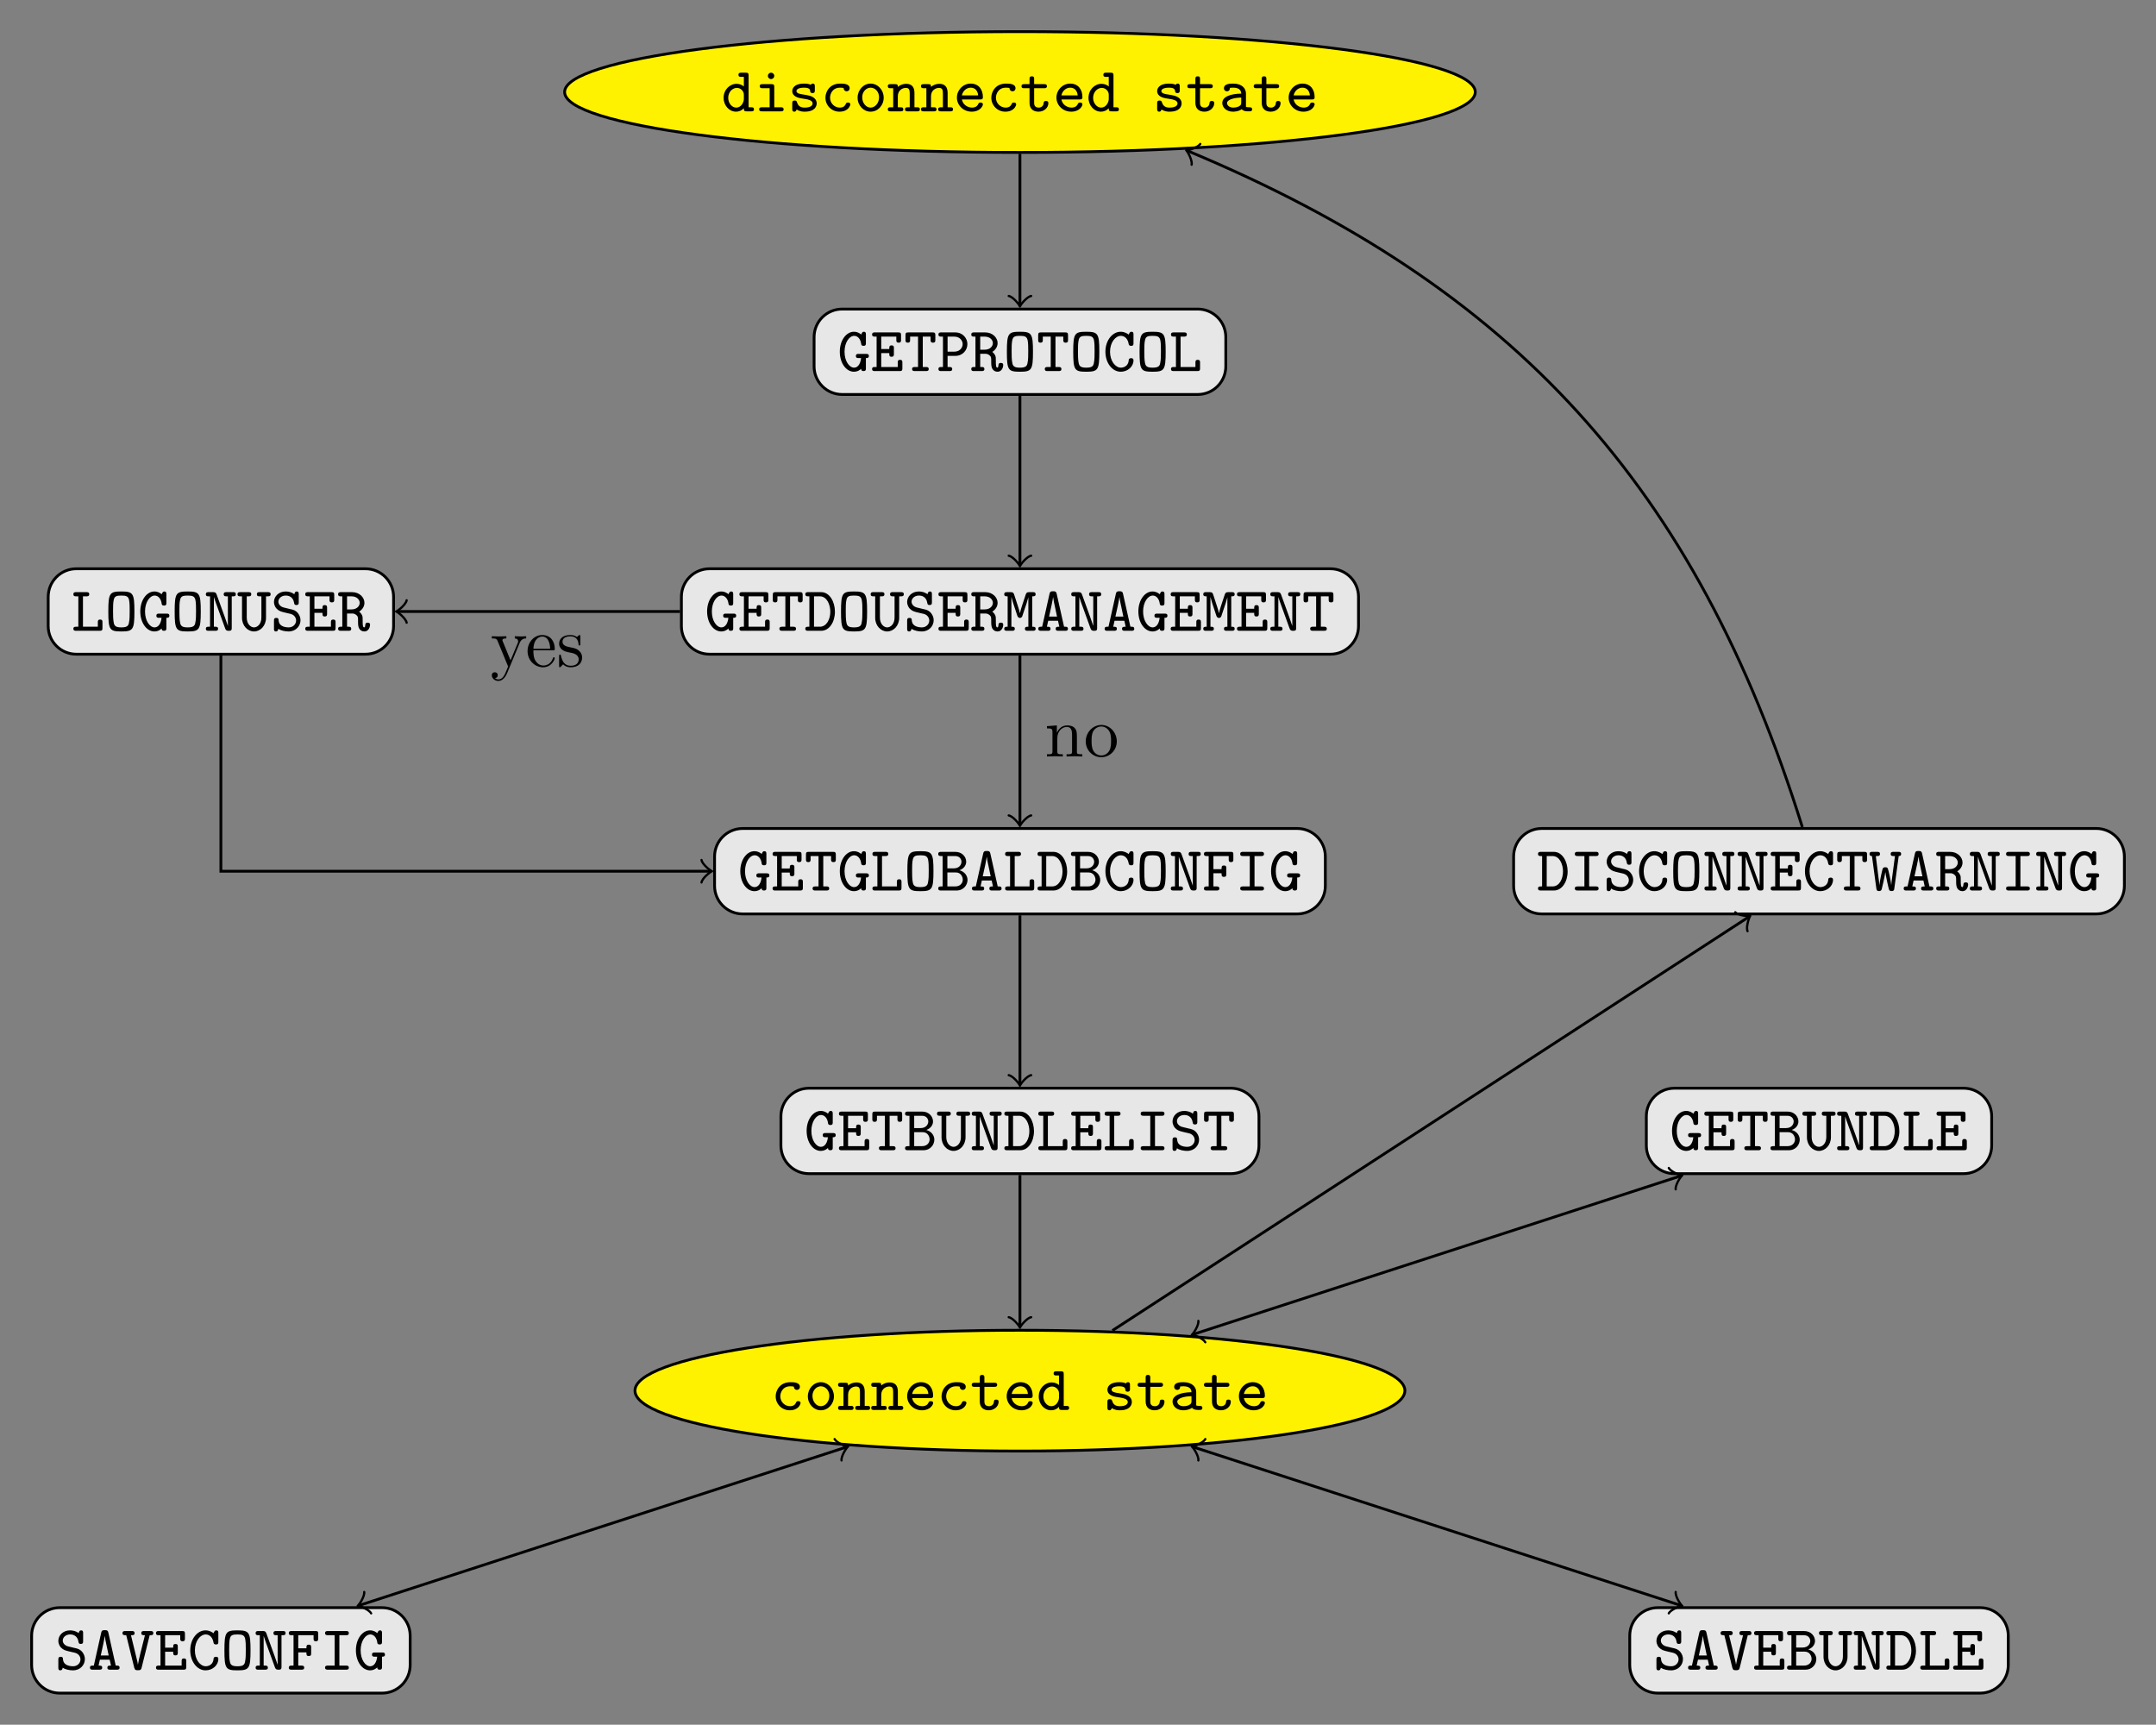 <?xml version="1.0" encoding="UTF-8" standalone="no"?>
<svg
   xmlns:dc="http://purl.org/dc/elements/1.1/"
   xmlns:cc="http://creativecommons.org/ns#"
   xmlns:rdf="http://www.w3.org/1999/02/22-rdf-syntax-ns#"
   xmlns:svg="http://www.w3.org/2000/svg"
   xmlns="http://www.w3.org/2000/svg"
   xmlns:xlink="http://www.w3.org/1999/xlink"
   xmlns:sodipodi="http://sodipodi.sourceforge.net/DTD/sodipodi-0.dtd"
   xmlns:inkscape="http://www.inkscape.org/namespaces/inkscape"
   width="305.939pt"
   height="244.711pt"
   viewBox="0 0 305.939 244.711"
   version="1.1"
   id="svg3783"
   inkscape:version="0.91 r13725"
   sodipodi:docname="protocol.svg">
  <rect x="0" y="0" width="305.939" height="244.711" fill="#808080" stroke="none"/>
  <sodipodi:namedview
     pagecolor="#ffffff"
     bordercolor="#666666"
     borderopacity="1"
     objecttolerance="10"
     gridtolerance="10"
     guidetolerance="10"
     inkscape:pageopacity="0"
     inkscape:pageshadow="2"
     inkscape:window-width="1250"
     inkscape:window-height="551"
     id="namedview4326"
     showgrid="false"
     inkscape:zoom="0.77152233"
     inkscape:cx="191.21187"
     inkscape:cy="152.94437"
     inkscape:window-x="0"
     inkscape:window-y="0"
     inkscape:window-maximized="0"
     inkscape:current-layer="svg3783" />
  <defs
     id="defs3785">
    <g
       id="g3787">
      <symbol
         overflow="visible"
         id="glyph0-0">
        <path
           style="stroke:none;"
           d=""
           id="path3790" />
      </symbol>
      <symbol
         overflow="visible"
         id="glyph0-1">
        <path
           style="stroke:none;"
           d="M 3.859 -5.109 C 3.859 -5.406 3.781 -5.484 3.484 -5.484 L 2.797 -5.484 C 2.672 -5.484 2.422 -5.484 2.422 -5.188 C 2.422 -4.891 2.656 -4.891 2.797 -4.891 L 3.188 -4.891 L 3.188 -3.531 C 3 -3.703 2.641 -3.906 2.156 -3.906 C 1.172 -3.906 0.312 -3.047 0.312 -1.922 C 0.312 -0.828 1.109 0.047 2.078 0.047 C 2.484 0.047 2.875 -0.109 3.188 -0.438 C 3.188 -0.156 3.188 0 3.562 0 L 4.25 0 C 4.375 0 4.625 0 4.625 -0.281 C 4.625 -0.578 4.391 -0.578 4.25 -0.578 L 3.859 -0.578 Z M 3.188 -1.75 C 3.188 -1.266 2.797 -0.531 2.109 -0.531 C 1.5 -0.531 0.969 -1.141 0.969 -1.922 C 0.969 -2.719 1.547 -3.328 2.203 -3.328 C 2.75 -3.328 3.188 -2.859 3.188 -2.375 Z M 3.188 -1.75 "
           id="path3793" />
      </symbol>
      <symbol
         overflow="visible"
         id="glyph0-2">
        <path
           style="stroke:none;"
           d="M 2.797 -5.031 C 2.797 -5.281 2.594 -5.484 2.344 -5.484 C 2.094 -5.484 1.891 -5.281 1.891 -5.031 C 1.891 -4.781 2.094 -4.578 2.344 -4.578 C 2.594 -4.578 2.797 -4.781 2.797 -5.031 Z M 1.125 -3.859 C 0.984 -3.859 0.734 -3.859 0.734 -3.578 C 0.734 -3.281 0.984 -3.281 1.125 -3.281 L 2.141 -3.281 L 2.141 -0.578 L 1.047 -0.578 C 0.922 -0.578 0.656 -0.578 0.656 -0.297 C 0.656 0 0.906 0 1.047 0 L 3.734 0 C 3.859 0 4.125 0 4.125 -0.281 C 4.125 -0.578 3.875 -0.578 3.734 -0.578 L 2.797 -0.578 L 2.797 -3.484 C 2.797 -3.781 2.719 -3.859 2.422 -3.859 Z M 1.125 -3.859 "
           id="path3796" />
      </symbol>
      <symbol
         overflow="visible"
         id="glyph0-3">
        <path
           style="stroke:none;"
           d="M 3.844 -3.562 C 3.844 -3.688 3.844 -3.938 3.562 -3.938 C 3.359 -3.938 3.312 -3.828 3.281 -3.766 C 2.938 -3.938 2.5 -3.938 2.344 -3.938 C 0.781 -3.938 0.641 -3.125 0.641 -2.875 C 0.641 -2.391 1 -2.172 1.109 -2.109 C 1.422 -1.922 1.672 -1.875 2.594 -1.734 C 2.828 -1.688 3.531 -1.578 3.531 -1.125 C 3.531 -0.859 3.281 -0.531 2.406 -0.531 C 1.859 -0.531 1.5 -0.719 1.328 -1.25 C 1.266 -1.438 1.234 -1.531 0.984 -1.531 C 0.641 -1.531 0.641 -1.328 0.641 -1.141 L 0.641 -0.328 C 0.641 -0.203 0.641 0.047 0.938 0.047 C 1.062 0.047 1.188 -0.016 1.266 -0.266 C 1.719 0.047 2.234 0.047 2.406 0.047 C 3.906 0.047 4.109 -0.781 4.109 -1.125 C 4.109 -1.562 3.844 -1.844 3.625 -1.984 C 3.266 -2.203 3.047 -2.25 2.203 -2.391 C 1.828 -2.438 1.234 -2.531 1.234 -2.875 C 1.234 -3.109 1.516 -3.359 2.328 -3.359 C 3.141 -3.359 3.172 -3.047 3.188 -2.859 C 3.203 -2.594 3.438 -2.594 3.516 -2.594 C 3.844 -2.594 3.844 -2.812 3.844 -2.984 Z M 3.844 -3.562 "
           id="path3799" />
      </symbol>
      <symbol
         overflow="visible"
         id="glyph0-4">
        <path
           style="stroke:none;"
           d="M 4.172 -0.984 C 4.172 -1.172 4.047 -1.25 3.844 -1.25 C 3.734 -1.25 3.609 -1.25 3.531 -1.047 C 3.469 -0.922 3.312 -0.531 2.688 -0.531 C 1.922 -0.531 1.297 -1.156 1.297 -1.938 C 1.297 -2.391 1.578 -3.359 2.719 -3.359 C 2.875 -3.359 3 -3.344 3.047 -3.344 C 3.219 -3.328 3.234 -3.312 3.234 -3.234 C 3.266 -2.938 3.5 -2.844 3.656 -2.844 C 3.891 -2.844 4.078 -3.016 4.078 -3.266 C 4.078 -3.938 3.156 -3.938 2.734 -3.938 C 1.188 -3.938 0.641 -2.719 0.641 -1.938 C 0.641 -0.844 1.516 0.047 2.625 0.047 C 3.906 0.047 4.172 -0.844 4.172 -0.984 Z M 4.172 -0.984 "
           id="path3802" />
      </symbol>
      <symbol
         overflow="visible"
         id="glyph0-5">
        <path
           style="stroke:none;"
           d="M 4.203 -1.938 C 4.203 -3.047 3.359 -3.938 2.344 -3.938 C 1.344 -3.938 0.5 -3.047 0.5 -1.938 C 0.5 -0.828 1.344 0.047 2.344 0.047 C 3.359 0.047 4.203 -0.828 4.203 -1.938 Z M 2.344 -0.531 C 1.688 -0.531 1.156 -1.188 1.156 -2 C 1.156 -2.797 1.734 -3.359 2.344 -3.359 C 2.984 -3.359 3.547 -2.797 3.547 -2 C 3.547 -1.188 3 -0.531 2.344 -0.531 Z M 2.344 -0.531 "
           id="path3805" />
      </symbol>
      <symbol
         overflow="visible"
         id="glyph0-6">
        <path
           style="stroke:none;"
           d="M 3.859 -2.625 C 3.859 -3.5 3.422 -3.906 2.688 -3.906 C 2.266 -3.906 1.844 -3.766 1.5 -3.469 C 1.5 -3.719 1.5 -3.859 1.125 -3.859 L 0.453 -3.859 C 0.328 -3.859 0.078 -3.859 0.078 -3.578 C 0.078 -3.281 0.312 -3.281 0.453 -3.281 L 0.844 -3.281 L 0.844 -0.578 L 0.453 -0.578 C 0.328 -0.578 0.078 -0.578 0.078 -0.297 C 0.078 0 0.312 0 0.453 0 L 1.906 0 C 2.031 0 2.281 0 2.281 -0.281 C 2.281 -0.578 2.031 -0.578 1.906 -0.578 L 1.5 -0.578 L 1.5 -2.141 C 1.5 -3.016 2.188 -3.328 2.625 -3.328 C 3.062 -3.328 3.188 -3.109 3.188 -2.578 L 3.188 -0.578 L 2.906 -0.578 C 2.781 -0.578 2.516 -0.578 2.516 -0.297 C 2.516 0 2.766 0 2.906 0 L 4.25 0 C 4.375 0 4.625 0 4.625 -0.281 C 4.625 -0.578 4.391 -0.578 4.25 -0.578 L 3.859 -0.578 Z M 3.859 -2.625 "
           id="path3808" />
      </symbol>
      <symbol
         overflow="visible"
         id="glyph0-7">
        <path
           style="stroke:none;"
           d="M 3.781 -1.688 C 3.969 -1.688 4.156 -1.688 4.156 -2.031 C 4.156 -3.078 3.578 -3.938 2.422 -3.938 C 1.328 -3.938 0.469 -3.016 0.469 -1.953 C 0.469 -0.844 1.406 0.047 2.562 0.047 C 3.766 0.047 4.156 -0.766 4.156 -0.984 C 4.156 -1.172 4.031 -1.25 3.828 -1.25 C 3.703 -1.25 3.594 -1.25 3.5 -1.047 C 3.297 -0.531 2.719 -0.531 2.625 -0.531 C 2.094 -0.531 1.344 -0.844 1.172 -1.688 Z M 1.172 -2.266 C 1.344 -3 1.906 -3.359 2.422 -3.359 C 3.047 -3.359 3.422 -2.938 3.484 -2.266 Z M 1.172 -2.266 "
           id="path3811" />
      </symbol>
      <symbol
         overflow="visible"
         id="glyph0-8">
        <path
           style="stroke:none;"
           d="M 2.016 -3.281 L 3.438 -3.281 C 3.562 -3.281 3.828 -3.281 3.828 -3.562 C 3.828 -3.859 3.578 -3.859 3.438 -3.859 L 2.016 -3.859 L 2.016 -4.594 C 2.016 -4.766 2.016 -4.969 1.688 -4.969 C 1.359 -4.969 1.359 -4.766 1.359 -4.578 L 1.359 -3.859 L 0.609 -3.859 C 0.469 -3.859 0.219 -3.859 0.219 -3.562 C 0.219 -3.281 0.469 -3.281 0.594 -3.281 L 1.359 -3.281 L 1.359 -1.203 C 1.359 -0.266 2 0.047 2.641 0.047 C 3.406 0.047 4.031 -0.5 4.031 -1.156 C 4.031 -1.469 3.797 -1.469 3.688 -1.469 C 3.547 -1.469 3.375 -1.453 3.359 -1.172 C 3.344 -0.734 2.984 -0.531 2.688 -0.531 C 2.016 -0.531 2.016 -1.016 2.016 -1.234 Z M 2.016 -3.281 "
           id="path3814" />
      </symbol>
      <symbol
         overflow="visible"
         id="glyph0-9">
        <path
           style="stroke:none;"
           d="M 3.828 -2.531 C 3.828 -3.234 3.281 -3.938 2.031 -3.938 C 1.609 -3.938 0.703 -3.938 0.703 -3.266 C 0.703 -3 0.906 -2.844 1.125 -2.844 C 1.266 -2.844 1.547 -2.891 1.547 -3.328 C 1.797 -3.359 1.953 -3.359 2.031 -3.359 C 2.75 -3.359 3.156 -3.062 3.156 -2.516 C 1.656 -2.5 0.469 -2.078 0.469 -1.188 C 0.469 -0.516 1.094 0.047 1.969 0.047 C 2.078 0.047 2.75 0.047 3.234 -0.312 C 3.453 0 3.938 0 4.234 0 C 4.484 0 4.703 0 4.703 -0.297 C 4.703 -0.578 4.453 -0.578 4.312 -0.578 C 4.172 -0.578 3.984 -0.578 3.828 -0.641 Z M 3.156 -1.266 C 3.156 -1.062 3.156 -0.875 2.797 -0.688 C 2.469 -0.531 2.078 -0.531 2.031 -0.531 C 1.5 -0.531 1.141 -0.828 1.141 -1.188 C 1.141 -1.625 2.047 -1.938 3.156 -1.953 Z M 3.156 -1.266 "
           id="path3817" />
      </symbol>
      <symbol
         overflow="visible"
         id="glyph0-10">
        <path
           style="stroke:none;"
           d="M 4.031 -1.844 C 4.219 -1.844 4.453 -1.844 4.453 -2.141 C 4.453 -2.438 4.203 -2.438 4.062 -2.438 L 2.984 -2.438 C 2.859 -2.438 2.609 -2.438 2.609 -2.141 C 2.609 -1.844 2.844 -1.844 2.984 -1.844 L 3.344 -1.844 C 3.281 -1.141 2.953 -0.484 2.359 -0.484 C 1.672 -0.484 1 -1.422 1 -2.734 C 1 -4.078 1.688 -5 2.375 -5 C 2.859 -5 3.266 -4.562 3.359 -3.875 C 3.375 -3.734 3.406 -3.578 3.688 -3.578 C 4.031 -3.578 4.031 -3.781 4.031 -3.953 L 4.031 -5.203 C 4.031 -5.344 4.031 -5.578 3.734 -5.578 C 3.531 -5.578 3.484 -5.438 3.359 -5.188 C 3.156 -5.359 2.828 -5.578 2.328 -5.578 C 1.25 -5.578 0.328 -4.375 0.328 -2.75 C 0.328 -1.078 1.266 0.094 2.328 0.094 C 2.859 0.094 3.203 -0.172 3.359 -0.328 C 3.359 -0.094 3.453 0 3.688 0 C 4.031 0 4.031 -0.203 4.031 -0.375 Z M 4.031 -1.844 "
           id="path3820" />
      </symbol>
      <symbol
         overflow="visible"
         id="glyph0-11">
        <path
           style="stroke:none;"
           d="M 1.5 -2.547 L 2.641 -2.547 C 2.641 -2.203 2.641 -2.031 2.969 -2.031 C 3.297 -2.031 3.297 -2.25 3.297 -2.406 L 3.297 -3.266 C 3.297 -3.438 3.297 -3.641 2.969 -3.641 C 2.641 -3.641 2.641 -3.469 2.641 -3.125 L 1.5 -3.125 L 1.5 -4.891 L 3.641 -4.891 L 3.641 -4.406 C 3.641 -4.25 3.641 -4.031 3.969 -4.031 C 4.312 -4.031 4.312 -4.25 4.312 -4.406 L 4.312 -5.109 C 4.312 -5.406 4.234 -5.484 3.922 -5.484 L 0.578 -5.484 C 0.453 -5.484 0.203 -5.484 0.203 -5.188 C 0.203 -4.891 0.438 -4.891 0.578 -4.891 L 0.844 -4.891 L 0.844 -0.578 L 0.578 -0.578 C 0.453 -0.578 0.203 -0.578 0.203 -0.297 C 0.203 0 0.438 0 0.578 0 L 4.125 0 C 4.422 0 4.5 -0.078 4.5 -0.375 L 4.5 -1.203 C 4.5 -1.375 4.5 -1.594 4.172 -1.594 C 3.844 -1.594 3.844 -1.375 3.844 -1.203 L 3.844 -0.578 L 1.5 -0.578 Z M 1.5 -2.547 "
           id="path3823" />
      </symbol>
      <symbol
         overflow="visible"
         id="glyph0-12">
        <path
           style="stroke:none;"
           d="M 2.688 -4.891 L 3.797 -4.891 L 3.797 -4.406 C 3.797 -4.25 3.797 -4.031 4.141 -4.031 C 4.469 -4.031 4.469 -4.25 4.469 -4.406 L 4.469 -5.109 C 4.469 -5.406 4.391 -5.484 4.094 -5.484 L 0.625 -5.484 C 0.312 -5.484 0.234 -5.406 0.234 -5.094 L 0.234 -4.406 C 0.234 -4.25 0.234 -4.031 0.562 -4.031 C 0.891 -4.031 0.891 -4.25 0.891 -4.406 L 0.891 -4.891 L 2.016 -4.891 L 2.016 -0.578 L 1.562 -0.578 C 1.438 -0.578 1.172 -0.578 1.172 -0.297 C 1.172 0 1.422 0 1.562 0 L 3.141 0 C 3.266 0 3.531 0 3.531 -0.281 C 3.531 -0.578 3.281 -0.578 3.141 -0.578 L 2.688 -0.578 Z M 2.688 -4.891 "
           id="path3826" />
      </symbol>
      <symbol
         overflow="visible"
         id="glyph0-13">
        <path
           style="stroke:none;"
           d="M 1.5 -2.156 L 2.594 -2.156 C 3.672 -2.156 4.312 -3 4.312 -3.828 C 4.312 -4.641 3.672 -5.484 2.594 -5.484 L 0.578 -5.484 C 0.453 -5.484 0.203 -5.484 0.203 -5.188 C 0.203 -4.891 0.438 -4.891 0.578 -4.891 L 0.844 -4.891 L 0.844 -0.578 L 0.578 -0.578 C 0.453 -0.578 0.203 -0.578 0.203 -0.297 C 0.203 0 0.438 0 0.578 0 L 1.766 0 C 1.906 0 2.156 0 2.156 -0.281 C 2.156 -0.578 1.906 -0.578 1.766 -0.578 L 1.5 -0.578 Z M 1.5 -4.891 L 2.422 -4.891 C 3.281 -4.891 3.641 -4.281 3.641 -3.828 C 3.641 -3.359 3.281 -2.75 2.422 -2.75 L 1.5 -2.75 Z M 1.5 -4.891 "
           id="path3829" />
      </symbol>
      <symbol
         overflow="visible"
         id="glyph0-14">
        <path
           style="stroke:none;"
           d="M 3.141 -2.719 C 3.609 -3.016 3.891 -3.469 3.891 -3.969 C 3.891 -4.734 3.188 -5.484 2.141 -5.484 L 0.531 -5.484 C 0.406 -5.484 0.156 -5.484 0.156 -5.188 C 0.156 -4.891 0.391 -4.891 0.531 -4.891 L 0.75 -4.891 L 0.75 -0.578 L 0.531 -0.578 C 0.406 -0.578 0.156 -0.578 0.156 -0.297 C 0.156 0 0.391 0 0.531 0 L 1.625 0 C 1.766 0 2.016 0 2.016 -0.281 C 2.016 -0.578 1.781 -0.578 1.625 -0.578 L 1.422 -0.578 L 1.422 -2.453 L 2.094 -2.453 C 2.312 -2.453 2.516 -2.438 2.781 -2.203 C 2.984 -2.031 2.984 -1.828 2.984 -1.469 C 2.984 -0.922 2.984 -0.625 3.141 -0.328 C 3.312 -0.047 3.562 0.094 3.891 0.094 C 4.438 0.094 4.688 -0.469 4.688 -0.859 C 4.688 -1.156 4.438 -1.156 4.344 -1.156 C 4.266 -1.156 4.031 -1.156 4.016 -0.859 C 4.016 -0.812 4 -0.484 3.859 -0.484 C 3.641 -0.484 3.641 -0.906 3.641 -1.344 C 3.641 -1.922 3.641 -1.969 3.562 -2.188 C 3.438 -2.484 3.188 -2.688 3.141 -2.719 Z M 2.031 -3.031 L 1.422 -3.031 L 1.422 -4.891 L 2.031 -4.891 C 2.859 -4.891 3.219 -4.375 3.219 -3.969 C 3.219 -3.562 2.875 -3.031 2.031 -3.031 Z M 2.031 -3.031 "
           id="path3832" />
      </symbol>
      <symbol
         overflow="visible"
         id="glyph0-15">
        <path
           style="stroke:none;"
           d="M 4.203 -2.734 C 4.203 -5.328 4.016 -5.578 2.344 -5.578 C 0.688 -5.578 0.5 -5.344 0.5 -2.734 C 0.5 -0.141 0.688 0.094 2.344 0.094 C 4 0.094 4.203 -0.141 4.203 -2.734 Z M 2.344 -0.484 C 1.578 -0.484 1.375 -0.688 1.281 -1.094 C 1.172 -1.562 1.172 -2.281 1.172 -2.812 C 1.172 -3.375 1.172 -4.031 1.281 -4.438 C 1.391 -4.891 1.656 -5 2.344 -5 C 3.047 -5 3.312 -4.891 3.438 -4.406 C 3.531 -3.984 3.531 -3.359 3.531 -2.812 C 3.531 -2.203 3.531 -1.594 3.422 -1.109 C 3.344 -0.688 3.125 -0.484 2.344 -0.484 Z M 2.344 -0.484 "
           id="path3835" />
      </symbol>
      <symbol
         overflow="visible"
         id="glyph0-16">
        <path
           style="stroke:none;"
           d="M 4.344 -5.203 C 4.344 -5.344 4.344 -5.578 4.047 -5.578 C 3.859 -5.578 3.797 -5.469 3.656 -5.172 C 3.453 -5.344 3.047 -5.578 2.516 -5.578 C 1.359 -5.578 0.359 -4.359 0.359 -2.75 C 0.359 -1.125 1.344 0.094 2.531 0.094 C 3.547 0.094 4.344 -0.656 4.344 -1.516 C 4.344 -1.828 4.094 -1.828 4.016 -1.828 C 3.969 -1.828 3.688 -1.828 3.672 -1.594 C 3.609 -0.5 2.656 -0.484 2.562 -0.484 C 1.766 -0.484 1.016 -1.438 1.016 -2.734 C 1.016 -4.078 1.781 -5 2.562 -5 C 2.75 -5 3.5 -4.922 3.672 -3.797 C 3.719 -3.578 3.938 -3.578 4.016 -3.578 C 4.344 -3.578 4.344 -3.781 4.344 -3.953 Z M 4.344 -5.203 "
           id="path3838" />
      </symbol>
      <symbol
         overflow="visible"
         id="glyph0-17">
        <path
           style="stroke:none;"
           d="M 1.609 -4.891 L 2.109 -4.891 C 2.25 -4.891 2.5 -4.891 2.5 -5.188 C 2.5 -5.484 2.25 -5.484 2.109 -5.484 L 0.625 -5.484 C 0.5 -5.484 0.25 -5.484 0.25 -5.188 C 0.25 -4.891 0.484 -4.891 0.625 -4.891 L 0.953 -4.891 L 0.953 -0.578 L 0.625 -0.578 C 0.5 -0.578 0.25 -0.578 0.25 -0.297 C 0.25 0 0.484 0 0.625 0 L 4 0 C 4.297 0 4.375 -0.078 4.375 -0.375 L 4.375 -1.203 C 4.375 -1.375 4.375 -1.594 4.047 -1.594 C 3.719 -1.594 3.719 -1.375 3.719 -1.203 L 3.719 -0.578 L 1.609 -0.578 Z M 1.609 -4.891 "
           id="path3841" />
      </symbol>
      <symbol
         overflow="visible"
         id="glyph0-18">
        <path
           style="stroke:none;"
           d="M 0.531 -5.484 C 0.391 -5.484 0.141 -5.484 0.141 -5.188 C 0.141 -4.891 0.391 -4.891 0.531 -4.891 L 0.719 -4.891 L 0.719 -0.578 L 0.531 -0.578 C 0.391 -0.578 0.141 -0.578 0.141 -0.297 C 0.141 0 0.391 0 0.531 0 L 2.391 0 C 3.562 0 4.344 -1.266 4.344 -2.703 C 4.344 -4.141 3.578 -5.484 2.391 -5.484 Z M 1.375 -0.578 L 1.375 -4.891 L 2.203 -4.891 C 3.219 -4.891 3.688 -3.688 3.688 -2.703 C 3.688 -1.656 3.172 -0.578 2.203 -0.578 Z M 1.375 -0.578 "
           id="path3844" />
      </symbol>
      <symbol
         overflow="visible"
         id="glyph0-19">
        <path
           style="stroke:none;"
           d="M 4.047 -4.891 L 4.312 -4.891 C 4.453 -4.891 4.703 -4.891 4.703 -5.188 C 4.703 -5.484 4.453 -5.484 4.312 -5.484 L 3.125 -5.484 C 2.984 -5.484 2.75 -5.484 2.75 -5.188 C 2.75 -4.891 3 -4.891 3.125 -4.891 L 3.391 -4.891 L 3.391 -1.875 C 3.391 -0.953 2.828 -0.484 2.344 -0.484 C 1.875 -0.484 1.312 -0.953 1.312 -1.875 L 1.312 -4.891 L 1.562 -4.891 C 1.703 -4.891 1.953 -4.891 1.953 -5.188 C 1.953 -5.484 1.719 -5.484 1.562 -5.484 L 0.391 -5.484 C 0.234 -5.484 0 -5.484 0 -5.188 C 0 -4.891 0.25 -4.891 0.391 -4.891 L 0.641 -4.891 L 0.641 -1.844 C 0.641 -0.719 1.438 0.094 2.344 0.094 C 3.25 0.094 4.047 -0.719 4.047 -1.844 Z M 4.047 -4.891 "
           id="path3847" />
      </symbol>
      <symbol
         overflow="visible"
         id="glyph0-20">
        <path
           style="stroke:none;"
           d="M 3.984 -5.203 C 3.984 -5.344 3.984 -5.578 3.703 -5.578 C 3.5 -5.578 3.422 -5.469 3.359 -5.188 C 2.875 -5.547 2.344 -5.578 2.125 -5.578 C 1.141 -5.578 0.469 -4.875 0.469 -4.094 C 0.469 -3.609 0.719 -3.281 0.812 -3.172 C 1.188 -2.781 1.453 -2.719 2.125 -2.562 C 2.219 -2.531 2.828 -2.391 2.859 -2.391 C 3.438 -2.219 3.609 -1.766 3.609 -1.453 C 3.609 -0.984 3.219 -0.484 2.562 -0.484 C 2.188 -0.484 1.828 -0.562 1.594 -0.703 C 1.172 -0.953 1.141 -1.328 1.125 -1.5 C 1.125 -1.641 1.109 -1.828 0.797 -1.828 C 0.469 -1.828 0.469 -1.609 0.469 -1.438 L 0.469 -0.281 C 0.469 -0.141 0.469 0.094 0.75 0.094 C 0.953 0.094 1.031 -0.016 1.094 -0.281 C 1.5 0 2.094 0.094 2.547 0.094 C 3.594 0.094 4.234 -0.688 4.234 -1.5 C 4.234 -1.781 4.156 -2.141 3.875 -2.5 C 3.531 -2.922 3.109 -3.016 2.781 -3.078 C 2.594 -3.125 1.938 -3.281 1.828 -3.312 C 1.422 -3.422 1.094 -3.734 1.094 -4.141 C 1.094 -4.578 1.516 -5 2.125 -5 C 3.156 -5 3.297 -4.156 3.328 -3.938 C 3.359 -3.672 3.516 -3.656 3.656 -3.656 C 3.984 -3.656 3.984 -3.859 3.984 -4.031 Z M 3.984 -5.203 "
           id="path3850" />
      </symbol>
      <symbol
         overflow="visible"
         id="glyph0-21">
        <path
           style="stroke:none;"
           d="M 2.641 -3.531 C 2.531 -3.172 2.406 -2.797 2.359 -2.516 L 2.344 -2.516 C 2.297 -2.781 2.203 -3.062 2.109 -3.359 L 1.531 -5.141 C 1.438 -5.406 1.359 -5.484 1.031 -5.484 L 0.516 -5.484 C 0.375 -5.484 0.125 -5.484 0.125 -5.188 C 0.125 -4.891 0.344 -4.891 0.609 -4.891 L 0.609 -0.578 C 0.344 -0.578 0.125 -0.578 0.125 -0.281 C 0.125 0 0.375 0 0.516 0 L 1.25 0 C 1.375 0 1.625 0 1.625 -0.281 C 1.625 -0.578 1.422 -0.578 1.141 -0.578 L 1.141 -4.766 L 1.156 -4.766 C 1.203 -4.562 1.281 -4.297 1.359 -4.031 L 1.969 -2.172 C 2.016 -2.062 2.078 -1.828 2.344 -1.828 C 2.625 -1.828 2.688 -2.062 2.719 -2.172 L 3.297 -3.906 C 3.297 -3.906 3.5 -4.562 3.547 -4.766 L 3.547 -0.578 C 3.281 -0.578 3.062 -0.578 3.062 -0.281 C 3.062 0 3.312 0 3.453 0 L 4.188 0 C 4.328 0 4.578 0 4.578 -0.281 C 4.578 -0.578 4.359 -0.578 4.094 -0.578 L 4.094 -4.891 C 4.359 -4.891 4.578 -4.891 4.578 -5.188 C 4.578 -5.484 4.328 -5.484 4.188 -5.484 L 3.672 -5.484 C 3.359 -5.484 3.266 -5.406 3.172 -5.141 Z M 2.641 -3.531 "
           id="path3853" />
      </symbol>
      <symbol
         overflow="visible"
         id="glyph0-22">
        <path
           style="stroke:none;"
           d="M 2.859 -5.25 C 2.797 -5.531 2.703 -5.609 2.391 -5.609 L 2.312 -5.609 C 2 -5.609 1.906 -5.531 1.844 -5.25 L 0.797 -0.578 L 0.625 -0.578 C 0.5 -0.578 0.25 -0.578 0.25 -0.297 C 0.25 0 0.484 0 0.625 0 L 1.609 0 C 1.734 0 1.984 0 1.984 -0.281 C 1.984 -0.578 1.781 -0.578 1.469 -0.578 L 1.656 -1.422 L 3.047 -1.422 L 3.234 -0.578 C 2.922 -0.578 2.719 -0.578 2.719 -0.281 C 2.719 0 2.953 0 3.094 0 L 4.078 0 C 4.203 0 4.453 0 4.453 -0.281 C 4.453 -0.578 4.219 -0.578 4.078 -0.578 L 3.906 -0.578 Z M 2.906 -2.016 L 1.781 -2.016 C 2.016 -3.047 2.312 -4.422 2.344 -4.766 L 2.359 -4.766 C 2.375 -4.562 2.469 -4.141 2.469 -4.078 Z M 2.906 -2.016 "
           id="path3856" />
      </symbol>
      <symbol
         overflow="visible"
         id="glyph0-23">
        <path
           style="stroke:none;"
           d="M 1.75 -5.141 C 1.625 -5.484 1.438 -5.484 1.234 -5.484 L 0.594 -5.484 C 0.469 -5.484 0.219 -5.484 0.219 -5.188 C 0.219 -4.891 0.453 -4.891 0.594 -4.891 L 0.812 -4.891 L 0.812 -0.578 L 0.594 -0.578 C 0.469 -0.578 0.219 -0.578 0.219 -0.297 C 0.219 0 0.453 0 0.594 0 L 1.562 0 C 1.703 0 1.953 0 1.953 -0.281 C 1.953 -0.578 1.719 -0.578 1.562 -0.578 L 1.359 -0.578 L 1.359 -4.797 C 1.484 -4.391 1.641 -3.953 1.797 -3.531 L 2.953 -0.344 C 3.078 0 3.266 0 3.484 0 C 3.719 0 3.891 -0.016 3.891 -0.375 L 3.891 -4.891 L 4.094 -4.891 C 4.234 -4.891 4.469 -4.891 4.469 -5.188 C 4.469 -5.484 4.25 -5.484 4.094 -5.484 L 3.125 -5.484 C 3 -5.484 2.75 -5.484 2.75 -5.188 C 2.75 -4.891 2.984 -4.891 3.125 -4.891 L 3.344 -4.891 L 3.344 -0.688 C 3.203 -1.094 3.062 -1.531 2.906 -1.953 Z M 1.75 -5.141 "
           id="path3859" />
      </symbol>
      <symbol
         overflow="visible"
         id="glyph0-24">
        <path
           style="stroke:none;"
           d="M 0.562 -5.484 C 0.438 -5.484 0.172 -5.484 0.172 -5.188 C 0.172 -4.891 0.422 -4.891 0.562 -4.891 L 0.797 -4.891 L 0.797 -0.578 L 0.562 -0.578 C 0.438 -0.578 0.172 -0.578 0.172 -0.297 C 0.172 0 0.422 0 0.562 0 L 2.766 0 C 3.797 0 4.328 -0.812 4.328 -1.5 C 4.328 -2.031 3.984 -2.656 3.188 -2.875 C 3.859 -3.109 4.141 -3.641 4.141 -4.078 C 4.141 -4.75 3.594 -5.484 2.594 -5.484 Z M 1.469 -3.141 L 1.469 -4.891 L 2.562 -4.891 C 3.297 -4.891 3.469 -4.344 3.469 -4.078 C 3.469 -3.75 3.234 -3.141 2.359 -3.141 Z M 1.469 -0.578 L 1.469 -2.562 L 2.672 -2.562 C 3.406 -2.562 3.656 -1.922 3.656 -1.531 C 3.656 -1.094 3.328 -0.578 2.578 -0.578 Z M 1.469 -0.578 "
           id="path3862" />
      </symbol>
      <symbol
         overflow="visible"
         id="glyph0-25">
        <path
           style="stroke:none;"
           d="M 1.562 -2.453 L 2.719 -2.453 C 2.719 -2.109 2.719 -1.938 3.062 -1.938 C 3.391 -1.938 3.391 -2.141 3.391 -2.312 L 3.391 -3.172 C 3.391 -3.344 3.391 -3.547 3.062 -3.547 C 2.719 -3.547 2.719 -3.375 2.719 -3.031 L 1.562 -3.031 L 1.562 -4.891 L 3.734 -4.891 L 3.734 -4.406 C 3.734 -4.25 3.734 -4.031 4.062 -4.031 C 4.391 -4.031 4.391 -4.25 4.391 -4.406 L 4.391 -5.109 C 4.391 -5.406 4.328 -5.484 4.016 -5.484 L 0.609 -5.484 C 0.469 -5.484 0.219 -5.484 0.219 -5.188 C 0.219 -4.891 0.469 -4.891 0.609 -4.891 L 0.891 -4.891 L 0.891 -0.578 L 0.609 -0.578 C 0.469 -0.578 0.219 -0.578 0.219 -0.281 C 0.219 0 0.469 0 0.609 0 L 2.016 0 C 2.141 0 2.406 0 2.406 -0.281 C 2.406 -0.578 2.156 -0.578 2.016 -0.578 L 1.562 -0.578 Z M 1.562 -2.453 "
           id="path3865" />
      </symbol>
      <symbol
         overflow="visible"
         id="glyph0-26">
        <path
           style="stroke:none;"
           d="M 2.688 -4.891 L 3.656 -4.891 C 3.781 -4.891 4.031 -4.891 4.031 -5.188 C 4.031 -5.484 3.781 -5.484 3.656 -5.484 L 1.047 -5.484 C 0.922 -5.484 0.656 -5.484 0.656 -5.188 C 0.656 -4.891 0.922 -4.891 1.047 -4.891 L 2.016 -4.891 L 2.016 -0.578 L 1.047 -0.578 C 0.922 -0.578 0.656 -0.578 0.656 -0.297 C 0.656 0 0.922 0 1.047 0 L 3.656 0 C 3.781 0 4.031 0 4.031 -0.281 C 4.031 -0.578 3.781 -0.578 3.656 -0.578 L 2.688 -0.578 Z M 2.688 -4.891 "
           id="path3868" />
      </symbol>
      <symbol
         overflow="visible"
         id="glyph0-27">
        <path
           style="stroke:none;"
           d="M 4.016 -4.891 C 4.328 -4.891 4.531 -4.891 4.531 -5.188 C 4.531 -5.484 4.281 -5.484 4.156 -5.484 L 3.203 -5.484 C 3.078 -5.484 2.828 -5.484 2.828 -5.188 C 2.828 -4.891 3.031 -4.891 3.344 -4.891 L 2.703 -2.344 C 2.594 -1.891 2.391 -1.062 2.344 -0.703 C 2.328 -0.891 2.266 -1.188 2.203 -1.422 L 1.359 -4.891 C 1.672 -4.891 1.875 -4.891 1.875 -5.188 C 1.875 -5.484 1.625 -5.484 1.484 -5.484 L 0.547 -5.484 C 0.422 -5.484 0.156 -5.484 0.156 -5.188 C 0.156 -4.891 0.375 -4.891 0.688 -4.891 L 1.828 -0.266 C 1.922 0.078 2.094 0.078 2.344 0.078 C 2.578 0.078 2.781 0.078 2.859 -0.234 Z M 4.016 -4.891 "
           id="path3871" />
      </symbol>
      <symbol
         overflow="visible"
         id="glyph0-28">
        <path
           style="stroke:none;"
           d="M 4.25 -4.891 C 4.344 -4.891 4.594 -4.891 4.594 -5.188 C 4.594 -5.484 4.359 -5.484 4.219 -5.484 L 3.5 -5.484 C 3.359 -5.484 3.109 -5.484 3.109 -5.188 C 3.109 -4.891 3.359 -4.891 3.5 -4.891 L 3.719 -4.891 L 3.344 -2.047 C 3.281 -1.547 3.219 -1.172 3.188 -0.719 C 3.172 -1.281 2.766 -3.016 2.703 -3.125 C 2.625 -3.297 2.438 -3.297 2.344 -3.297 C 2.266 -3.297 2.078 -3.297 1.984 -3.125 C 1.938 -3.031 1.531 -1.297 1.516 -0.719 C 1.484 -1.078 1.438 -1.484 1.375 -1.891 L 1 -4.891 L 1.203 -4.891 C 1.344 -4.891 1.594 -4.891 1.594 -5.188 C 1.594 -5.484 1.344 -5.484 1.203 -5.484 L 0.484 -5.484 C 0.344 -5.484 0.109 -5.484 0.109 -5.188 C 0.109 -4.891 0.359 -4.891 0.438 -4.891 L 0.453 -4.891 L 1.078 -0.281 C 1.109 -0.109 1.125 0.078 1.469 0.078 C 1.547 0.078 1.734 0.078 1.828 -0.141 C 1.859 -0.203 2.312 -2.203 2.344 -2.578 L 2.359 -2.578 C 2.391 -2.203 2.828 -0.203 2.875 -0.125 C 2.953 0.078 3.172 0.078 3.234 0.078 C 3.578 0.078 3.609 -0.109 3.625 -0.281 Z M 4.25 -4.891 "
           id="path3874" />
      </symbol>
      <symbol
         overflow="visible"
         id="glyph1-0">
        <path
           style="stroke:none;"
           d=""
           id="path3877" />
      </symbol>
      <symbol
         overflow="visible"
         id="glyph1-1">
        <path
           style="stroke:none;"
           d="M 1.094 -3.422 L 1.094 -0.75 C 1.094 -0.312 0.984 -0.312 0.312 -0.312 L 0.312 0 C 0.672 -0.016 1.172 -0.031 1.453 -0.031 C 1.703 -0.031 2.219 -0.016 2.562 0 L 2.562 -0.312 C 1.891 -0.312 1.781 -0.312 1.781 -0.75 L 1.781 -2.594 C 1.781 -3.625 2.5 -4.188 3.125 -4.188 C 3.766 -4.188 3.875 -3.656 3.875 -3.078 L 3.875 -0.75 C 3.875 -0.312 3.766 -0.312 3.094 -0.312 L 3.094 0 C 3.438 -0.016 3.953 -0.031 4.219 -0.031 C 4.469 -0.031 5 -0.016 5.328 0 L 5.328 -0.312 C 4.812 -0.312 4.562 -0.312 4.562 -0.609 L 4.562 -2.516 C 4.562 -3.375 4.562 -3.672 4.25 -4.031 C 4.109 -4.203 3.781 -4.406 3.203 -4.406 C 2.469 -4.406 2 -3.984 1.719 -3.359 L 1.719 -4.406 L 0.312 -4.297 L 0.312 -3.984 C 1.016 -3.984 1.094 -3.922 1.094 -3.422 Z M 1.094 -3.422 "
           id="path3880" />
      </symbol>
      <symbol
         overflow="visible"
         id="glyph1-2">
        <path
           style="stroke:none;"
           d="M 4.688 -2.141 C 4.688 -3.406 3.703 -4.469 2.5 -4.469 C 1.25 -4.469 0.281 -3.375 0.281 -2.141 C 0.281 -0.844 1.312 0.109 2.484 0.109 C 3.688 0.109 4.688 -0.875 4.688 -2.141 Z M 2.5 -0.141 C 2.062 -0.141 1.625 -0.344 1.359 -0.812 C 1.109 -1.25 1.109 -1.859 1.109 -2.219 C 1.109 -2.609 1.109 -3.141 1.344 -3.578 C 1.609 -4.031 2.078 -4.25 2.484 -4.25 C 2.922 -4.25 3.344 -4.031 3.609 -3.594 C 3.875 -3.172 3.875 -2.594 3.875 -2.219 C 3.875 -1.859 3.875 -1.312 3.656 -0.875 C 3.422 -0.422 2.984 -0.141 2.5 -0.141 Z M 2.5 -0.141 "
           id="path3883" />
      </symbol>
      <symbol
         overflow="visible"
         id="glyph1-3">
        <path
           style="stroke:none;"
           d="M 4.141 -3.344 C 4.391 -3.984 4.906 -3.984 5.062 -3.984 L 5.062 -4.297 C 4.828 -4.281 4.547 -4.266 4.312 -4.266 C 4.141 -4.266 3.672 -4.281 3.453 -4.297 L 3.453 -3.984 C 3.766 -3.984 3.922 -3.812 3.922 -3.562 C 3.922 -3.453 3.906 -3.438 3.859 -3.312 L 2.844 -0.875 L 1.75 -3.547 C 1.703 -3.656 1.688 -3.688 1.688 -3.734 C 1.688 -3.984 2.047 -3.984 2.25 -3.984 L 2.25 -4.297 C 1.984 -4.281 1.328 -4.266 1.156 -4.266 C 0.891 -4.266 0.484 -4.281 0.188 -4.297 L 0.188 -3.984 C 0.672 -3.984 0.859 -3.984 1 -3.641 L 2.5 0 C 2.438 0.125 2.297 0.453 2.25 0.594 C 2.031 1.141 1.75 1.828 1.109 1.828 C 1.062 1.828 0.828 1.828 0.641 1.641 C 0.953 1.609 1.031 1.391 1.031 1.219 C 1.031 0.969 0.844 0.812 0.609 0.812 C 0.406 0.812 0.188 0.938 0.188 1.234 C 0.188 1.688 0.609 2.047 1.109 2.047 C 1.734 2.047 2.141 1.469 2.375 0.906 Z M 4.141 -3.344 "
           id="path3886" />
      </symbol>
      <symbol
         overflow="visible"
         id="glyph1-4">
        <path
           style="stroke:none;"
           d="M 1.109 -2.516 C 1.172 -4 2.016 -4.25 2.359 -4.25 C 3.375 -4.25 3.484 -2.906 3.484 -2.516 Z M 1.109 -2.297 L 3.891 -2.297 C 4.109 -2.297 4.141 -2.297 4.141 -2.516 C 4.141 -3.5 3.594 -4.469 2.359 -4.469 C 1.203 -4.469 0.281 -3.438 0.281 -2.188 C 0.281 -0.859 1.328 0.109 2.469 0.109 C 3.688 0.109 4.141 -1 4.141 -1.188 C 4.141 -1.281 4.062 -1.312 4 -1.312 C 3.922 -1.312 3.891 -1.25 3.875 -1.172 C 3.531 -0.141 2.625 -0.141 2.531 -0.141 C 2.031 -0.141 1.641 -0.438 1.406 -0.812 C 1.109 -1.281 1.109 -1.938 1.109 -2.297 Z M 1.109 -2.297 "
           id="path3889" />
      </symbol>
      <symbol
         overflow="visible"
         id="glyph1-5">
        <path
           style="stroke:none;"
           d="M 2.078 -1.938 C 2.297 -1.891 3.109 -1.734 3.109 -1.016 C 3.109 -0.516 2.766 -0.109 1.984 -0.109 C 1.141 -0.109 0.781 -0.672 0.594 -1.531 C 0.562 -1.656 0.562 -1.688 0.453 -1.688 C 0.328 -1.688 0.328 -1.625 0.328 -1.453 L 0.328 -0.125 C 0.328 0.047 0.328 0.109 0.438 0.109 C 0.484 0.109 0.5 0.094 0.688 -0.094 C 0.703 -0.109 0.703 -0.125 0.891 -0.312 C 1.328 0.094 1.781 0.109 1.984 0.109 C 3.125 0.109 3.594 -0.562 3.594 -1.281 C 3.594 -1.797 3.297 -2.109 3.172 -2.219 C 2.844 -2.547 2.453 -2.625 2.031 -2.703 C 1.469 -2.812 0.812 -2.938 0.812 -3.516 C 0.812 -3.875 1.062 -4.281 1.922 -4.281 C 3.016 -4.281 3.078 -3.375 3.094 -3.078 C 3.094 -2.984 3.188 -2.984 3.203 -2.984 C 3.344 -2.984 3.344 -3.031 3.344 -3.219 L 3.344 -4.234 C 3.344 -4.391 3.344 -4.469 3.234 -4.469 C 3.188 -4.469 3.156 -4.469 3.031 -4.344 C 3 -4.312 2.906 -4.219 2.859 -4.188 C 2.484 -4.469 2.078 -4.469 1.922 -4.469 C 0.703 -4.469 0.328 -3.797 0.328 -3.234 C 0.328 -2.891 0.484 -2.609 0.75 -2.391 C 1.078 -2.141 1.359 -2.078 2.078 -1.938 Z M 2.078 -1.938 "
           id="path3892" />
      </symbol>
    </g>
    <clipPath
       id="clip1">
      <path
         d="M 225 222 L 291 222 L 291 244.711 L 225 244.711 Z M 225 222 "
         id="path3895" />
    </clipPath>
    <clipPath
       id="clip2">
      <path
         d="M 0 222 L 64 222 L 64 244.711 L 0 244.711 Z M 0 222 "
         id="path3898" />
    </clipPath>
    <clipPath
       id="clip3">
      <path
         d="M 209 111 L 305.938 111 L 305.938 136 L 209 136 Z M 209 111 "
         id="path3901" />
    </clipPath>
  </defs>
  <g
     id="surface19419">
    <path
       style="fill-rule:nonzero;fill:rgb(100%,94.899%,0%);fill-opacity:1;stroke-width:0.399;stroke-linecap:butt;stroke-linejoin:miter;stroke:rgb(0%,0%,0%);stroke-opacity:1;stroke-miterlimit:10;"
       d="M 64.612 0 C 64.612 4.735 35.686 8.571 -0.002 8.571 C -35.685 8.571 -64.611 4.735 -64.611 0 C -64.611 -4.734 -35.685 -8.57 -0.002 -8.57 C 35.686 -8.57 64.612 -4.734 64.612 0 Z M 64.612 0 "
       transform="matrix(1,0,0,-1,144.732,13.059)"
       id="path3904" />
    <g
       style="fill:rgb(0%,0%,0%);fill-opacity:1;"
       id="g3906">
      <use
         xlink:href="#glyph0-1"
         x="102.366"
         y="15.799"
         id="use3908" />
      <use
         xlink:href="#glyph0-2"
         x="107.073"
         y="15.799"
         id="use3910" />
      <use
         xlink:href="#glyph0-3"
         x="111.781"
         y="15.799"
         id="use3912" />
      <use
         xlink:href="#glyph0-4"
         x="116.488"
         y="15.799"
         id="use3914" />
      <use
         xlink:href="#glyph0-5"
         x="121.195"
         y="15.799"
         id="use3916" />
      <use
         xlink:href="#glyph0-6"
         x="125.903"
         y="15.799"
         id="use3918" />
      <use
         xlink:href="#glyph0-6"
         x="130.61"
         y="15.799"
         id="use3920" />
      <use
         xlink:href="#glyph0-7"
         x="135.318"
         y="15.799"
         id="use3922" />
      <use
         xlink:href="#glyph0-4"
         x="140.025"
         y="15.799"
         id="use3924" />
      <use
         xlink:href="#glyph0-8"
         x="144.732"
         y="15.799"
         id="use3926" />
      <use
         xlink:href="#glyph0-7"
         x="149.44"
         y="15.799"
         id="use3928" />
      <use
         xlink:href="#glyph0-1"
         x="154.147"
         y="15.799"
         id="use3930" />
    </g>
    <g
       style="fill:rgb(0%,0%,0%);fill-opacity:1;"
       id="g3932">
      <use
         xlink:href="#glyph0-3"
         x="163.562"
         y="15.799"
         id="use3934" />
      <use
         xlink:href="#glyph0-8"
         x="168.269"
         y="15.799"
         id="use3936" />
      <use
         xlink:href="#glyph0-9"
         x="172.976"
         y="15.799"
         id="use3938" />
      <use
         xlink:href="#glyph0-8"
         x="177.684"
         y="15.799"
         id="use3940" />
      <use
         xlink:href="#glyph0-7"
         x="182.391"
         y="15.799"
         id="use3942" />
    </g>
    <path
       style="fill-rule:nonzero;fill:rgb(90.587%,90.587%,90.587%);fill-opacity:1;stroke-width:0.399;stroke-linecap:butt;stroke-linejoin:miter;stroke:rgb(0%,0%,0%);stroke-opacity:1;stroke-miterlimit:10;"
       d="M 25.225 -30.793 L -25.224 -30.793 C -27.427 -30.793 -29.212 -32.574 -29.212 -34.777 L -29.212 -38.925 C -29.212 -41.129 -27.427 -42.91 -25.224 -42.91 L 25.225 -42.91 C 27.428 -42.91 29.209 -41.129 29.209 -38.925 L 29.209 -34.777 C 29.209 -32.574 27.428 -30.793 25.225 -30.793 Z M 25.225 -30.793 "
       transform="matrix(1,0,0,-1,144.732,13.059)"
       id="path3944" />
    <g
       style="fill:rgb(0%,0%,0%);fill-opacity:1;"
       id="g3946">
      <use
         xlink:href="#glyph0-10"
         x="118.841"
         y="52.649"
         id="use3948" />
      <use
         xlink:href="#glyph0-11"
         x="123.548"
         y="52.649"
         id="use3950" />
      <use
         xlink:href="#glyph0-12"
         x="128.256"
         y="52.649"
         id="use3952" />
      <use
         xlink:href="#glyph0-13"
         x="132.963"
         y="52.649"
         id="use3954" />
      <use
         xlink:href="#glyph0-14"
         x="137.67"
         y="52.649"
         id="use3956" />
      <use
         xlink:href="#glyph0-15"
         x="142.378"
         y="52.649"
         id="use3958" />
      <use
         xlink:href="#glyph0-12"
         x="147.085"
         y="52.649"
         id="use3960" />
      <use
         xlink:href="#glyph0-15"
         x="151.793"
         y="52.649"
         id="use3962" />
      <use
         xlink:href="#glyph0-16"
         x="156.5"
         y="52.649"
         id="use3964" />
      <use
         xlink:href="#glyph0-15"
         x="161.207"
         y="52.649"
         id="use3966" />
      <use
         xlink:href="#glyph0-17"
         x="165.915"
         y="52.649"
         id="use3968" />
    </g>
    <path
       style="fill-rule:nonzero;fill:rgb(90.587%,90.587%,90.587%);fill-opacity:1;stroke-width:0.399;stroke-linecap:butt;stroke-linejoin:miter;stroke:rgb(0%,0%,0%);stroke-opacity:1;stroke-miterlimit:10;"
       d="M 44.057 -67.64 L -44.056 -67.64 C -46.255 -67.64 -48.041 -69.425 -48.041 -71.629 L -48.041 -75.777 C -48.041 -77.976 -46.255 -79.761 -44.056 -79.761 L 44.057 -79.761 C 46.256 -79.761 48.041 -77.976 48.041 -75.777 L 48.041 -71.629 C 48.041 -69.425 46.256 -67.64 44.057 -67.64 Z M 44.057 -67.64 "
       transform="matrix(1,0,0,-1,144.732,13.059)"
       id="path3970" />
    <g
       style="fill:rgb(0%,0%,0%);fill-opacity:1;"
       id="g3972">
      <use
         xlink:href="#glyph0-10"
         x="100.012"
         y="89.5"
         id="use3974" />
      <use
         xlink:href="#glyph0-11"
         x="104.719"
         y="89.5"
         id="use3976" />
      <use
         xlink:href="#glyph0-12"
         x="109.427"
         y="89.5"
         id="use3978" />
      <use
         xlink:href="#glyph0-18"
         x="114.134"
         y="89.5"
         id="use3980" />
      <use
         xlink:href="#glyph0-15"
         x="118.841"
         y="89.5"
         id="use3982" />
      <use
         xlink:href="#glyph0-19"
         x="123.549"
         y="89.5"
         id="use3984" />
      <use
         xlink:href="#glyph0-20"
         x="128.256"
         y="89.5"
         id="use3986" />
      <use
         xlink:href="#glyph0-11"
         x="132.964"
         y="89.5"
         id="use3988" />
      <use
         xlink:href="#glyph0-14"
         x="137.671"
         y="89.5"
         id="use3990" />
      <use
         xlink:href="#glyph0-21"
         x="142.378"
         y="89.5"
         id="use3992" />
      <use
         xlink:href="#glyph0-22"
         x="147.086"
         y="89.5"
         id="use3994" />
      <use
         xlink:href="#glyph0-23"
         x="151.793"
         y="89.5"
         id="use3996" />
      <use
         xlink:href="#glyph0-22"
         x="156.5"
         y="89.5"
         id="use3998" />
      <use
         xlink:href="#glyph0-10"
         x="161.208"
         y="89.5"
         id="use4000" />
      <use
         xlink:href="#glyph0-11"
         x="165.915"
         y="89.5"
         id="use4002" />
      <use
         xlink:href="#glyph0-21"
         x="170.622"
         y="89.5"
         id="use4004" />
      <use
         xlink:href="#glyph0-11"
         x="175.33"
         y="89.5"
         id="use4006" />
      <use
         xlink:href="#glyph0-23"
         x="180.037"
         y="89.5"
         id="use4008" />
      <use
         xlink:href="#glyph0-12"
         x="184.744"
         y="89.5"
         id="use4010" />
    </g>
    <path
       style="fill-rule:nonzero;fill:rgb(90.587%,90.587%,90.587%);fill-opacity:1;stroke-width:0.399;stroke-linecap:butt;stroke-linejoin:miter;stroke:rgb(0%,0%,0%);stroke-opacity:1;stroke-miterlimit:10;"
       d="M 39.346 -104.492 L -39.349 -104.492 C -41.548 -104.492 -43.334 -106.277 -43.334 -108.476 L -43.334 -112.629 C -43.334 -114.828 -41.548 -116.613 -39.349 -116.613 L 39.346 -116.613 C 41.549 -116.613 43.334 -114.828 43.334 -112.629 L 43.334 -108.476 C 43.334 -106.277 41.549 -104.492 39.346 -104.492 Z M 39.346 -104.492 "
       transform="matrix(1,0,0,-1,144.732,13.059)"
       id="path4012" />
    <g
       style="fill:rgb(0%,0%,0%);fill-opacity:1;"
       id="g4014">
      <use
         xlink:href="#glyph0-10"
         x="104.72"
         y="126.35"
         id="use4016" />
      <use
         xlink:href="#glyph0-11"
         x="109.427"
         y="126.35"
         id="use4018" />
      <use
         xlink:href="#glyph0-12"
         x="114.135"
         y="126.35"
         id="use4020" />
      <use
         xlink:href="#glyph0-10"
         x="118.842"
         y="126.35"
         id="use4022" />
      <use
         xlink:href="#glyph0-17"
         x="123.549"
         y="126.35"
         id="use4024" />
      <use
         xlink:href="#glyph0-15"
         x="128.257"
         y="126.35"
         id="use4026" />
      <use
         xlink:href="#glyph0-24"
         x="132.964"
         y="126.35"
         id="use4028" />
      <use
         xlink:href="#glyph0-22"
         x="137.672"
         y="126.35"
         id="use4030" />
      <use
         xlink:href="#glyph0-17"
         x="142.379"
         y="126.35"
         id="use4032" />
      <use
         xlink:href="#glyph0-18"
         x="147.086"
         y="126.35"
         id="use4034" />
      <use
         xlink:href="#glyph0-24"
         x="151.794"
         y="126.35"
         id="use4036" />
      <use
         xlink:href="#glyph0-16"
         x="156.501"
         y="126.35"
         id="use4038" />
      <use
         xlink:href="#glyph0-15"
         x="161.208"
         y="126.35"
         id="use4040" />
      <use
         xlink:href="#glyph0-23"
         x="165.916"
         y="126.35"
         id="use4042" />
      <use
         xlink:href="#glyph0-25"
         x="170.623"
         y="126.35"
         id="use4044" />
      <use
         xlink:href="#glyph0-26"
         x="175.33"
         y="126.35"
         id="use4046" />
      <use
         xlink:href="#glyph0-10"
         x="180.038"
         y="126.35"
         id="use4048" />
    </g>
    <path
       style="fill-rule:nonzero;fill:rgb(90.587%,90.587%,90.587%);fill-opacity:1;stroke-width:0.399;stroke-linecap:butt;stroke-linejoin:miter;stroke:rgb(0%,0%,0%);stroke-opacity:1;stroke-miterlimit:10;"
       d="M -92.869 -67.64 L -133.904 -67.64 C -136.107 -67.64 -137.892 -69.425 -137.892 -71.629 L -137.892 -75.777 C -137.892 -77.976 -136.107 -79.761 -133.904 -79.761 L -92.869 -79.761 C -90.669 -79.761 -88.884 -77.976 -88.884 -75.777 L -88.884 -71.629 C -88.884 -69.425 -90.669 -67.64 -92.869 -67.64 Z M -92.869 -67.64 "
       transform="matrix(1,0,0,-1,144.732,13.059)"
       id="path4050" />
    <g
       style="fill:rgb(0%,0%,0%);fill-opacity:1;"
       id="g4052">
      <use
         xlink:href="#glyph0-17"
         x="10.164"
         y="89.5"
         id="use4054" />
      <use
         xlink:href="#glyph0-15"
         x="14.871"
         y="89.5"
         id="use4056" />
      <use
         xlink:href="#glyph0-10"
         x="19.579"
         y="89.5"
         id="use4058" />
      <use
         xlink:href="#glyph0-15"
         x="24.286"
         y="89.5"
         id="use4060" />
      <use
         xlink:href="#glyph0-23"
         x="28.993"
         y="89.5"
         id="use4062" />
      <use
         xlink:href="#glyph0-19"
         x="33.701"
         y="89.5"
         id="use4064" />
      <use
         xlink:href="#glyph0-20"
         x="38.408"
         y="89.5"
         id="use4066" />
      <use
         xlink:href="#glyph0-11"
         x="43.116"
         y="89.5"
         id="use4068" />
      <use
         xlink:href="#glyph0-14"
         x="47.823"
         y="89.5"
         id="use4070" />
    </g>
    <path
       style="fill-rule:nonzero;fill:rgb(90.587%,90.587%,90.587%);fill-opacity:1;stroke-width:0.399;stroke-linecap:butt;stroke-linejoin:miter;stroke:rgb(0%,0%,0%);stroke-opacity:1;stroke-miterlimit:10;"
       d="M 29.932 -141.343 L -29.935 -141.343 C -32.134 -141.343 -33.919 -143.129 -33.919 -145.328 L -33.919 -149.48 C -33.919 -151.679 -32.134 -153.464 -29.935 -153.464 L 29.932 -153.464 C 32.135 -153.464 33.916 -151.679 33.916 -149.48 L 33.916 -145.328 C 33.916 -143.129 32.135 -141.343 29.932 -141.343 Z M 29.932 -141.343 "
       transform="matrix(1,0,0,-1,144.732,13.059)"
       id="path4072" />
    <g
       style="fill:rgb(0%,0%,0%);fill-opacity:1;"
       id="g4074">
      <use
         xlink:href="#glyph0-10"
         x="114.135"
         y="163.201"
         id="use4076" />
      <use
         xlink:href="#glyph0-11"
         x="118.842"
         y="163.201"
         id="use4078" />
      <use
         xlink:href="#glyph0-12"
         x="123.55"
         y="163.201"
         id="use4080" />
      <use
         xlink:href="#glyph0-24"
         x="128.257"
         y="163.201"
         id="use4082" />
      <use
         xlink:href="#glyph0-19"
         x="132.964"
         y="163.201"
         id="use4084" />
      <use
         xlink:href="#glyph0-23"
         x="137.672"
         y="163.201"
         id="use4086" />
      <use
         xlink:href="#glyph0-18"
         x="142.379"
         y="163.201"
         id="use4088" />
      <use
         xlink:href="#glyph0-17"
         x="147.087"
         y="163.201"
         id="use4090" />
      <use
         xlink:href="#glyph0-11"
         x="151.794"
         y="163.201"
         id="use4092" />
      <use
         xlink:href="#glyph0-17"
         x="156.501"
         y="163.201"
         id="use4094" />
      <use
         xlink:href="#glyph0-26"
         x="161.209"
         y="163.201"
         id="use4096" />
      <use
         xlink:href="#glyph0-20"
         x="165.916"
         y="163.201"
         id="use4098" />
      <use
         xlink:href="#glyph0-12"
         x="170.623"
         y="163.201"
         id="use4100" />
    </g>
    <path
       style="fill-rule:nonzero;fill:rgb(100%,94.899%,0%);fill-opacity:1;stroke-width:0.399;stroke-linecap:butt;stroke-linejoin:miter;stroke:rgb(0%,0%,0%);stroke-opacity:1;stroke-miterlimit:10;"
       d="M 54.623 -184.254 C 54.623 -179.523 30.17 -175.683 -0.002 -175.683 C -30.169 -175.683 -54.627 -179.523 -54.627 -184.254 C -54.627 -188.988 -30.169 -192.824 -0.002 -192.824 C 30.17 -192.824 54.623 -188.988 54.623 -184.254 Z M 54.623 -184.254 "
       transform="matrix(1,0,0,-1,144.732,13.059)"
       id="path4102" />
    <g
       style="fill:rgb(0%,0%,0%);fill-opacity:1;"
       id="g4104">
      <use
         xlink:href="#glyph0-4"
         x="109.428"
         y="200.051"
         id="use4106" />
      <use
         xlink:href="#glyph0-5"
         x="114.135"
         y="200.051"
         id="use4108" />
      <use
         xlink:href="#glyph0-6"
         x="118.843"
         y="200.051"
         id="use4110" />
      <use
         xlink:href="#glyph0-6"
         x="123.55"
         y="200.051"
         id="use4112" />
      <use
         xlink:href="#glyph0-7"
         x="128.257"
         y="200.051"
         id="use4114" />
      <use
         xlink:href="#glyph0-4"
         x="132.965"
         y="200.051"
         id="use4116" />
      <use
         xlink:href="#glyph0-8"
         x="137.672"
         y="200.051"
         id="use4118" />
      <use
         xlink:href="#glyph0-7"
         x="142.38"
         y="200.051"
         id="use4120" />
      <use
         xlink:href="#glyph0-1"
         x="147.087"
         y="200.051"
         id="use4122" />
    </g>
    <g
       style="fill:rgb(0%,0%,0%);fill-opacity:1;"
       id="g4124">
      <use
         xlink:href="#glyph0-3"
         x="156.502"
         y="200.051"
         id="use4126" />
      <use
         xlink:href="#glyph0-8"
         x="161.209"
         y="200.051"
         id="use4128" />
      <use
         xlink:href="#glyph0-9"
         x="165.916"
         y="200.051"
         id="use4130" />
      <use
         xlink:href="#glyph0-8"
         x="170.624"
         y="200.051"
         id="use4132" />
      <use
         xlink:href="#glyph0-7"
         x="175.331"
         y="200.051"
         id="use4134" />
    </g>
    <path
       style="fill-rule:nonzero;fill:rgb(90.587%,90.587%,90.587%);fill-opacity:1;stroke-width:0.399;stroke-linecap:butt;stroke-linejoin:miter;stroke:rgb(0%,0%,0%);stroke-opacity:1;stroke-miterlimit:10;"
       d="M 133.905 -141.343 L 92.87 -141.343 C 90.666 -141.343 88.885 -143.129 88.885 -145.328 L 88.885 -149.48 C 88.885 -151.679 90.666 -153.464 92.87 -153.464 L 133.905 -153.464 C 136.108 -153.464 137.889 -151.679 137.889 -149.48 L 137.889 -145.328 C 137.889 -143.129 136.108 -141.343 133.905 -141.343 Z M 133.905 -141.343 "
       transform="matrix(1,0,0,-1,144.732,13.059)"
       id="path4136" />
    <g
       style="fill:rgb(0%,0%,0%);fill-opacity:1;"
       id="g4138">
      <use
         xlink:href="#glyph0-10"
         x="236.935"
         y="163.201"
         id="use4140" />
      <use
         xlink:href="#glyph0-11"
         x="241.642"
         y="163.201"
         id="use4142" />
      <use
         xlink:href="#glyph0-12"
         x="246.35"
         y="163.201"
         id="use4144" />
      <use
         xlink:href="#glyph0-24"
         x="251.057"
         y="163.201"
         id="use4146" />
      <use
         xlink:href="#glyph0-19"
         x="255.764"
         y="163.201"
         id="use4148" />
      <use
         xlink:href="#glyph0-23"
         x="260.472"
         y="163.201"
         id="use4150" />
      <use
         xlink:href="#glyph0-18"
         x="265.179"
         y="163.201"
         id="use4152" />
      <use
         xlink:href="#glyph0-17"
         x="269.887"
         y="163.201"
         id="use4154" />
      <use
         xlink:href="#glyph0-11"
         x="274.594"
         y="163.201"
         id="use4156" />
    </g>
    <path
       style=" stroke:none;fill-rule:nonzero;fill:rgb(90.587%,90.587%,90.587%);fill-opacity:1;"
       d="M 280.992 228.105 L 235.246 228.105 C 233.047 228.105 231.262 229.887 231.262 232.09 L 231.262 236.238 C 231.262 238.441 233.047 240.227 235.246 240.227 L 280.992 240.227 C 283.191 240.227 284.977 238.441 284.977 236.238 L 284.977 232.09 C 284.977 229.887 283.191 228.105 280.992 228.105 Z M 280.992 228.105 "
       id="path4158" />
    <g
       clip-path="url(#clip1)"
       clip-rule="nonzero"
       id="g4160">
      <path
         style="fill:none;stroke-width:0.399;stroke-linecap:butt;stroke-linejoin:miter;stroke:rgb(0%,0%,0%);stroke-opacity:1;stroke-miterlimit:10;"
         d="M 136.26 -215.046 L 90.514 -215.046 C 88.315 -215.046 86.53 -216.828 86.53 -219.031 L 86.53 -223.179 C 86.53 -225.382 88.315 -227.168 90.514 -227.168 L 136.26 -227.168 C 138.459 -227.168 140.245 -225.382 140.245 -223.179 L 140.245 -219.031 C 140.245 -216.828 138.459 -215.046 136.26 -215.046 Z M 136.26 -215.046 "
         transform="matrix(1,0,0,-1,144.732,13.059)"
         id="path4162" />
    </g>
    <g
       style="fill:rgb(0%,0%,0%);fill-opacity:1;"
       id="g4164">
      <use
         xlink:href="#glyph0-20"
         x="234.582"
         y="236.902"
         id="use4166" />
      <use
         xlink:href="#glyph0-22"
         x="239.289"
         y="236.902"
         id="use4168" />
      <use
         xlink:href="#glyph0-27"
         x="243.997"
         y="236.902"
         id="use4170" />
      <use
         xlink:href="#glyph0-11"
         x="248.704"
         y="236.902"
         id="use4172" />
      <use
         xlink:href="#glyph0-24"
         x="253.411"
         y="236.902"
         id="use4174" />
      <use
         xlink:href="#glyph0-19"
         x="258.119"
         y="236.902"
         id="use4176" />
      <use
         xlink:href="#glyph0-23"
         x="262.826"
         y="236.902"
         id="use4178" />
      <use
         xlink:href="#glyph0-18"
         x="267.534"
         y="236.902"
         id="use4180" />
      <use
         xlink:href="#glyph0-17"
         x="272.241"
         y="236.902"
         id="use4182" />
      <use
         xlink:href="#glyph0-11"
         x="276.948"
         y="236.902"
         id="use4184" />
    </g>
    <path
       style=" stroke:none;fill-rule:nonzero;fill:rgb(90.587%,90.587%,90.587%);fill-opacity:1;"
       d="M 54.219 228.105 L 8.473 228.105 C 6.273 228.105 4.488 229.887 4.488 232.09 L 4.488 236.238 C 4.488 238.441 6.273 240.227 8.473 240.227 L 54.219 240.227 C 56.418 240.227 58.203 238.441 58.203 236.238 L 58.203 232.09 C 58.203 229.887 56.418 228.105 54.219 228.105 Z M 54.219 228.105 "
       id="path4186" />
    <g
       clip-path="url(#clip2)"
       clip-rule="nonzero"
       id="g4188">
      <path
         style="fill:none;stroke-width:0.399;stroke-linecap:butt;stroke-linejoin:miter;stroke:rgb(0%,0%,0%);stroke-opacity:1;stroke-miterlimit:10;"
         d="M -90.513 -215.046 L -136.259 -215.046 C -138.459 -215.046 -140.244 -216.828 -140.244 -219.031 L -140.244 -223.179 C -140.244 -225.382 -138.459 -227.168 -136.259 -227.168 L -90.513 -227.168 C -88.314 -227.168 -86.529 -225.382 -86.529 -223.179 L -86.529 -219.031 C -86.529 -216.828 -88.314 -215.046 -90.513 -215.046 Z M -90.513 -215.046 "
         transform="matrix(1,0,0,-1,144.732,13.059)"
         id="path4190" />
    </g>
    <g
       style="fill:rgb(0%,0%,0%);fill-opacity:1;"
       id="g4192">
      <use
         xlink:href="#glyph0-20"
         x="7.81"
         y="236.902"
         id="use4194" />
      <use
         xlink:href="#glyph0-22"
         x="12.517"
         y="236.902"
         id="use4196" />
      <use
         xlink:href="#glyph0-27"
         x="17.225"
         y="236.902"
         id="use4198" />
      <use
         xlink:href="#glyph0-11"
         x="21.932"
         y="236.902"
         id="use4200" />
      <use
         xlink:href="#glyph0-16"
         x="26.639"
         y="236.902"
         id="use4202" />
      <use
         xlink:href="#glyph0-15"
         x="31.347"
         y="236.902"
         id="use4204" />
      <use
         xlink:href="#glyph0-23"
         x="36.054"
         y="236.902"
         id="use4206" />
      <use
         xlink:href="#glyph0-25"
         x="40.762"
         y="236.902"
         id="use4208" />
      <use
         xlink:href="#glyph0-26"
         x="45.469"
         y="236.902"
         id="use4210" />
      <use
         xlink:href="#glyph0-10"
         x="50.176"
         y="236.902"
         id="use4212" />
    </g>
    <path
       style=" stroke:none;fill-rule:nonzero;fill:rgb(90.587%,90.587%,90.587%);fill-opacity:1;"
       d="M 297.469 117.551 L 218.77 117.551 C 216.57 117.551 214.785 119.336 214.785 121.535 L 214.785 125.688 C 214.785 127.887 216.57 129.672 218.77 129.672 L 297.469 129.672 C 299.668 129.672 301.453 127.887 301.453 125.688 L 301.453 121.535 C 301.453 119.336 299.668 117.551 297.469 117.551 Z M 297.469 117.551 "
       id="path4214" />
    <g
       clip-path="url(#clip3)"
       clip-rule="nonzero"
       id="g4216">
      <path
         style="fill:none;stroke-width:0.399;stroke-linecap:butt;stroke-linejoin:miter;stroke:rgb(0%,0%,0%);stroke-opacity:1;stroke-miterlimit:10;"
         d="M 152.737 -104.492 L 74.038 -104.492 C 71.838 -104.492 70.053 -106.277 70.053 -108.476 L 70.053 -112.629 C 70.053 -114.828 71.838 -116.613 74.038 -116.613 L 152.737 -116.613 C 154.936 -116.613 156.721 -114.828 156.721 -112.629 L 156.721 -108.476 C 156.721 -106.277 154.936 -104.492 152.737 -104.492 Z M 152.737 -104.492 "
         transform="matrix(1,0,0,-1,144.732,13.059)"
         id="path4218" />
    </g>
    <g
       style="fill:rgb(0%,0%,0%);fill-opacity:1;"
       id="g4220">
      <use
         xlink:href="#glyph0-18"
         x="218.106"
         y="126.35"
         id="use4222" />
      <use
         xlink:href="#glyph0-26"
         x="222.813"
         y="126.35"
         id="use4224" />
      <use
         xlink:href="#glyph0-20"
         x="227.521"
         y="126.35"
         id="use4226" />
      <use
         xlink:href="#glyph0-16"
         x="232.228"
         y="126.35"
         id="use4228" />
      <use
         xlink:href="#glyph0-15"
         x="236.935"
         y="126.35"
         id="use4230" />
      <use
         xlink:href="#glyph0-23"
         x="241.643"
         y="126.35"
         id="use4232" />
      <use
         xlink:href="#glyph0-23"
         x="246.35"
         y="126.35"
         id="use4234" />
      <use
         xlink:href="#glyph0-11"
         x="251.058"
         y="126.35"
         id="use4236" />
      <use
         xlink:href="#glyph0-16"
         x="255.765"
         y="126.35"
         id="use4238" />
      <use
         xlink:href="#glyph0-12"
         x="260.472"
         y="126.35"
         id="use4240" />
      <use
         xlink:href="#glyph0-28"
         x="265.18"
         y="126.35"
         id="use4242" />
      <use
         xlink:href="#glyph0-22"
         x="269.887"
         y="126.35"
         id="use4244" />
      <use
         xlink:href="#glyph0-14"
         x="274.594"
         y="126.35"
         id="use4246" />
      <use
         xlink:href="#glyph0-23"
         x="279.302"
         y="126.35"
         id="use4248" />
      <use
         xlink:href="#glyph0-26"
         x="284.009"
         y="126.35"
         id="use4250" />
      <use
         xlink:href="#glyph0-23"
         x="288.716"
         y="126.35"
         id="use4252" />
      <use
         xlink:href="#glyph0-10"
         x="293.424"
         y="126.35"
         id="use4254" />
    </g>
    <path
       style="fill:none;stroke-width:0.399;stroke-linecap:butt;stroke-linejoin:miter;stroke:rgb(0%,0%,0%);stroke-opacity:1;stroke-miterlimit:10;"
       d="M -0.002 -8.769 L -0.002 -30.132 "
       transform="matrix(1,0,0,-1,144.732,13.059)"
       id="path4256" />
    <path
       style="fill:none;stroke-width:0.319;stroke-linecap:round;stroke-linejoin:round;stroke:rgb(0%,0%,0%);stroke-opacity:1;stroke-miterlimit:10;"
       d="M -1.196 1.592 C -1.094 0.995 -0.001 0.1 0.3 -0.002 C -0.001 -0.099 -1.094 -0.998 -1.196 -1.595 "
       transform="matrix(0,1,1,0,144.732,43.192)"
       id="path4258" />
    <path
       style="fill:none;stroke-width:0.399;stroke-linecap:butt;stroke-linejoin:miter;stroke:rgb(0%,0%,0%);stroke-opacity:1;stroke-miterlimit:10;"
       d="M -0.002 -43.109 L -0.002 -66.984 "
       transform="matrix(1,0,0,-1,144.732,13.059)"
       id="path4260" />
    <path
       style="fill:none;stroke-width:0.319;stroke-linecap:round;stroke-linejoin:round;stroke:rgb(0%,0%,0%);stroke-opacity:1;stroke-miterlimit:10;"
       d="M -1.195 1.592 C -1.098 0.995 -0 0.1 0.301 -0.002 C -0 -0.099 -1.098 -0.998 -1.195 -1.595 "
       transform="matrix(0,1,1,0,144.732,80.043)"
       id="path4262" />
    <path
       style="fill:none;stroke-width:0.399;stroke-linecap:butt;stroke-linejoin:miter;stroke:rgb(0%,0%,0%);stroke-opacity:1;stroke-miterlimit:10;"
       d="M -0.002 -79.961 L -0.002 -103.836 "
       transform="matrix(1,0,0,-1,144.732,13.059)"
       id="path4264" />
    <path
       style="fill:none;stroke-width:0.319;stroke-linecap:round;stroke-linejoin:round;stroke:rgb(0%,0%,0%);stroke-opacity:1;stroke-miterlimit:10;"
       d="M -1.195 1.592 C -1.097 0.995 0.001 0.1 0.297 -0.002 C 0.001 -0.099 -1.097 -0.998 -1.195 -1.595 "
       transform="matrix(0,1,1,0,144.732,116.894)"
       id="path4266" />
    <g
       style="fill:rgb(0%,0%,0%);fill-opacity:1;"
       id="g4268">
      <use
         xlink:href="#glyph1-1"
         x="148.252"
         y="107.33"
         id="use4270" />
      <use
         xlink:href="#glyph1-2"
         x="153.787"
         y="107.33"
         id="use4272" />
    </g>
    <path
       style="fill:none;stroke-width:0.399;stroke-linecap:butt;stroke-linejoin:miter;stroke:rgb(0%,0%,0%);stroke-opacity:1;stroke-miterlimit:10;"
       d="M -48.24 -73.703 L -88.224 -73.703 "
       transform="matrix(1,0,0,-1,144.732,13.059)"
       id="path4274" />
    <path
       style="fill:none;stroke-width:0.319;stroke-linecap:round;stroke-linejoin:round;stroke:rgb(0%,0%,0%);stroke-opacity:1;stroke-miterlimit:10;"
       d="M -1.197 1.595 C -1.096 0.997 -0.002 0.098 0.299 0.001 C -0.002 -0.101 -1.096 -0.995 -1.197 -1.593 "
       transform="matrix(-1,0,0,1,56.506,86.761)"
       id="path4276" />
    <g
       style="fill:rgb(0%,0%,0%);fill-opacity:1;"
       id="g4278">
      <use
         xlink:href="#glyph1-3"
         x="69.602"
         y="94.569"
         id="use4280" />
    </g>
    <g
       style="fill:rgb(0%,0%,0%);fill-opacity:1;"
       id="g4282">
      <use
         xlink:href="#glyph1-4"
         x="74.581"
         y="94.569"
         id="use4284" />
      <use
         xlink:href="#glyph1-5"
         x="79.009"
         y="94.569"
         id="use4286" />
    </g>
    <path
       style="fill:none;stroke-width:0.399;stroke-linecap:butt;stroke-linejoin:miter;stroke:rgb(0%,0%,0%);stroke-opacity:1;stroke-miterlimit:10;"
       d="M -113.388 -79.961 L -113.388 -110.554 L -43.99 -110.554 "
       transform="matrix(1,0,0,-1,144.732,13.059)"
       id="path4288" />
    <path
       style="fill:none;stroke-width:0.319;stroke-linecap:round;stroke-linejoin:round;stroke:rgb(0%,0%,0%);stroke-opacity:1;stroke-miterlimit:10;"
       d="M -1.195 1.592 C -1.097 0.995 0.001 0.1 0.298 -0.001 C 0.001 -0.099 -1.097 -0.998 -1.195 -1.595 "
       transform="matrix(1,0,0,-1,100.741,123.612)"
       id="path4290" />
    <path
       style="fill:none;stroke-width:0.399;stroke-linecap:butt;stroke-linejoin:miter;stroke:rgb(0%,0%,0%);stroke-opacity:1;stroke-miterlimit:10;"
       d="M -0.002 -116.812 L -0.002 -140.687 "
       transform="matrix(1,0,0,-1,144.732,13.059)"
       id="path4292" />
    <path
       style="fill:none;stroke-width:0.319;stroke-linecap:round;stroke-linejoin:round;stroke:rgb(0%,0%,0%);stroke-opacity:1;stroke-miterlimit:10;"
       d="M -1.194 1.592 C -1.097 0.995 0.001 0.1 0.298 -0.002 C 0.001 -0.099 -1.097 -0.998 -1.194 -1.595 "
       transform="matrix(0,1,1,0,144.732,153.745)"
       id="path4294" />
    <path
       style="fill:none;stroke-width:0.399;stroke-linecap:butt;stroke-linejoin:miter;stroke:rgb(0%,0%,0%);stroke-opacity:1;stroke-miterlimit:10;"
       d="M -0.002 -153.664 L -0.002 -175.027 "
       transform="matrix(1,0,0,-1,144.732,13.059)"
       id="path4296" />
    <path
       style="fill:none;stroke-width:0.319;stroke-linecap:round;stroke-linejoin:round;stroke:rgb(0%,0%,0%);stroke-opacity:1;stroke-miterlimit:10;"
       d="M -1.195 1.592 C -1.097 0.995 0 0.1 0.297 -0.002 C 0 -0.099 -1.097 -0.998 -1.195 -1.595 "
       transform="matrix(0,1,1,0,144.732,188.086)"
       id="path4298" />
    <path
       style="fill:none;stroke-width:0.399;stroke-linecap:butt;stroke-linejoin:miter;stroke:rgb(0%,0%,0%);stroke-opacity:1;stroke-miterlimit:10;"
       d="M 13.12 -175.726 L 103.381 -117.062 "
       transform="matrix(1,0,0,-1,144.732,13.059)"
       id="path4300" />
    <path
       style="fill:none;stroke-width:0.319;stroke-linecap:round;stroke-linejoin:round;stroke:rgb(0%,0%,0%);stroke-opacity:1;stroke-miterlimit:10;"
       d="M -1.194 1.594 C -1.096 0.997 -0 0.099 0.299 0.002 C -0 -0.101 -1.097 -0.997 -1.195 -1.596 "
       transform="matrix(0.842,-0.547,-0.547,-0.842,248.113,130.122)"
       id="path4302" />
    <path
       style="fill:none;stroke-width:0.399;stroke-linecap:butt;stroke-linejoin:miter;stroke:rgb(0%,0%,0%);stroke-opacity:1;stroke-miterlimit:10;"
       d="M 111.022 -104.293 C 95.897 -55.875 70.256 -27.734 23.866 -8.375 "
       transform="matrix(1,0,0,-1,144.732,13.059)"
       id="path4304" />
    <path
       style="fill:none;stroke-width:0.319;stroke-linecap:round;stroke-linejoin:round;stroke:rgb(0%,0%,0%);stroke-opacity:1;stroke-miterlimit:10;"
       d="M -1.197 1.594 C -1.094 0.995 0.001 0.101 0.3 0.002 C 0.001 -0.101 -1.094 -0.997 -1.196 -1.593 "
       transform="matrix(-0.925,-0.386,-0.386,0.925,168.598,21.434)"
       id="path4306" />
    <path
       style="fill:none;stroke-width:0.399;stroke-linecap:butt;stroke-linejoin:miter;stroke:rgb(0%,0%,0%);stroke-opacity:1;stroke-miterlimit:10;"
       d="M 24.67 -176.238 L 93.698 -153.804 "
       transform="matrix(1,0,0,-1,144.732,13.059)"
       id="path4308" />
    <path
       style="fill:none;stroke-width:0.319;stroke-linecap:round;stroke-linejoin:round;stroke:rgb(0%,0%,0%);stroke-opacity:1;stroke-miterlimit:10;"
       d="M -1.197 1.595 C -1.096 0.996 -0.001 0.099 0.299 0.001 C 0 -0.098 -1.096 -0.997 -1.195 -1.592 "
       transform="matrix(-0.952,0.309,0.309,0.952,169.402,189.297)"
       id="path4310" />
    <path
       style="fill:none;stroke-width:0.319;stroke-linecap:round;stroke-linejoin:round;stroke:rgb(0%,0%,0%);stroke-opacity:1;stroke-miterlimit:10;"
       d="M -1.194 1.595 C -1.097 0.997 0.002 0.099 0.297 -0.001 C -0.002 -0.101 -1.096 -0.996 -1.197 -1.595 "
       transform="matrix(0.952,-0.309,-0.309,-0.952,238.431,166.864)"
       id="path4312" />
    <path
       style="fill:none;stroke-width:0.399;stroke-linecap:butt;stroke-linejoin:miter;stroke:rgb(0%,0%,0%);stroke-opacity:1;stroke-miterlimit:10;"
       d="M 24.67 -192.273 L 93.698 -214.703 "
       transform="matrix(1,0,0,-1,144.732,13.059)"
       id="path4314" />
    <path
       style="fill:none;stroke-width:0.319;stroke-linecap:round;stroke-linejoin:round;stroke:rgb(0%,0%,0%);stroke-opacity:1;stroke-miterlimit:10;"
       d="M -1.195 1.594 C -1.095 0.995 -0 0.1 0.299 -0 C -0 -0.101 -1.096 -0.995 -1.197 -1.594 "
       transform="matrix(-0.952,-0.309,-0.309,0.952,169.402,205.331)"
       id="path4316" />
    <path
       style="fill:none;stroke-width:0.319;stroke-linecap:round;stroke-linejoin:round;stroke:rgb(0%,0%,0%);stroke-opacity:1;stroke-miterlimit:10;"
       d="M -1.196 1.594 C -1.096 0.995 -0.001 0.1 0.298 -0 C 0.002 -0.1 -1.097 -0.995 -1.194 -1.592 "
       transform="matrix(0.952,0.309,0.309,-0.952,238.431,227.763)"
       id="path4318" />
    <path
       style="fill:none;stroke-width:0.399;stroke-linecap:butt;stroke-linejoin:miter;stroke:rgb(0%,0%,0%);stroke-opacity:1;stroke-miterlimit:10;"
       d="M -24.669 -192.273 L -93.701 -214.703 "
       transform="matrix(1,0,0,-1,144.732,13.059)"
       id="path4320" />
    <path
       style="fill:none;stroke-width:0.319;stroke-linecap:round;stroke-linejoin:round;stroke:rgb(0%,0%,0%);stroke-opacity:1;stroke-miterlimit:10;"
       d="M -1.196 1.593 C -1.096 0.995 0 0.101 0.3 -0 C 0.001 -0.1 -1.094 -0.995 -1.194 -1.594 "
       transform="matrix(0.952,-0.309,-0.309,-0.952,120.062,205.331)"
       id="path4322" />
    <path
       style="fill:none;stroke-width:0.319;stroke-linecap:round;stroke-linejoin:round;stroke:rgb(0%,0%,0%);stroke-opacity:1;stroke-miterlimit:10;"
       d="M -1.195 1.593 C -1.098 0.995 0.001 0.1 0.297 0 C 0.002 -0.101 -1.097 -0.995 -1.197 -1.594 "
       transform="matrix(-0.952,0.309,0.309,0.952,51.033,227.763)"
       id="path4324" />
  </g>
</svg>
